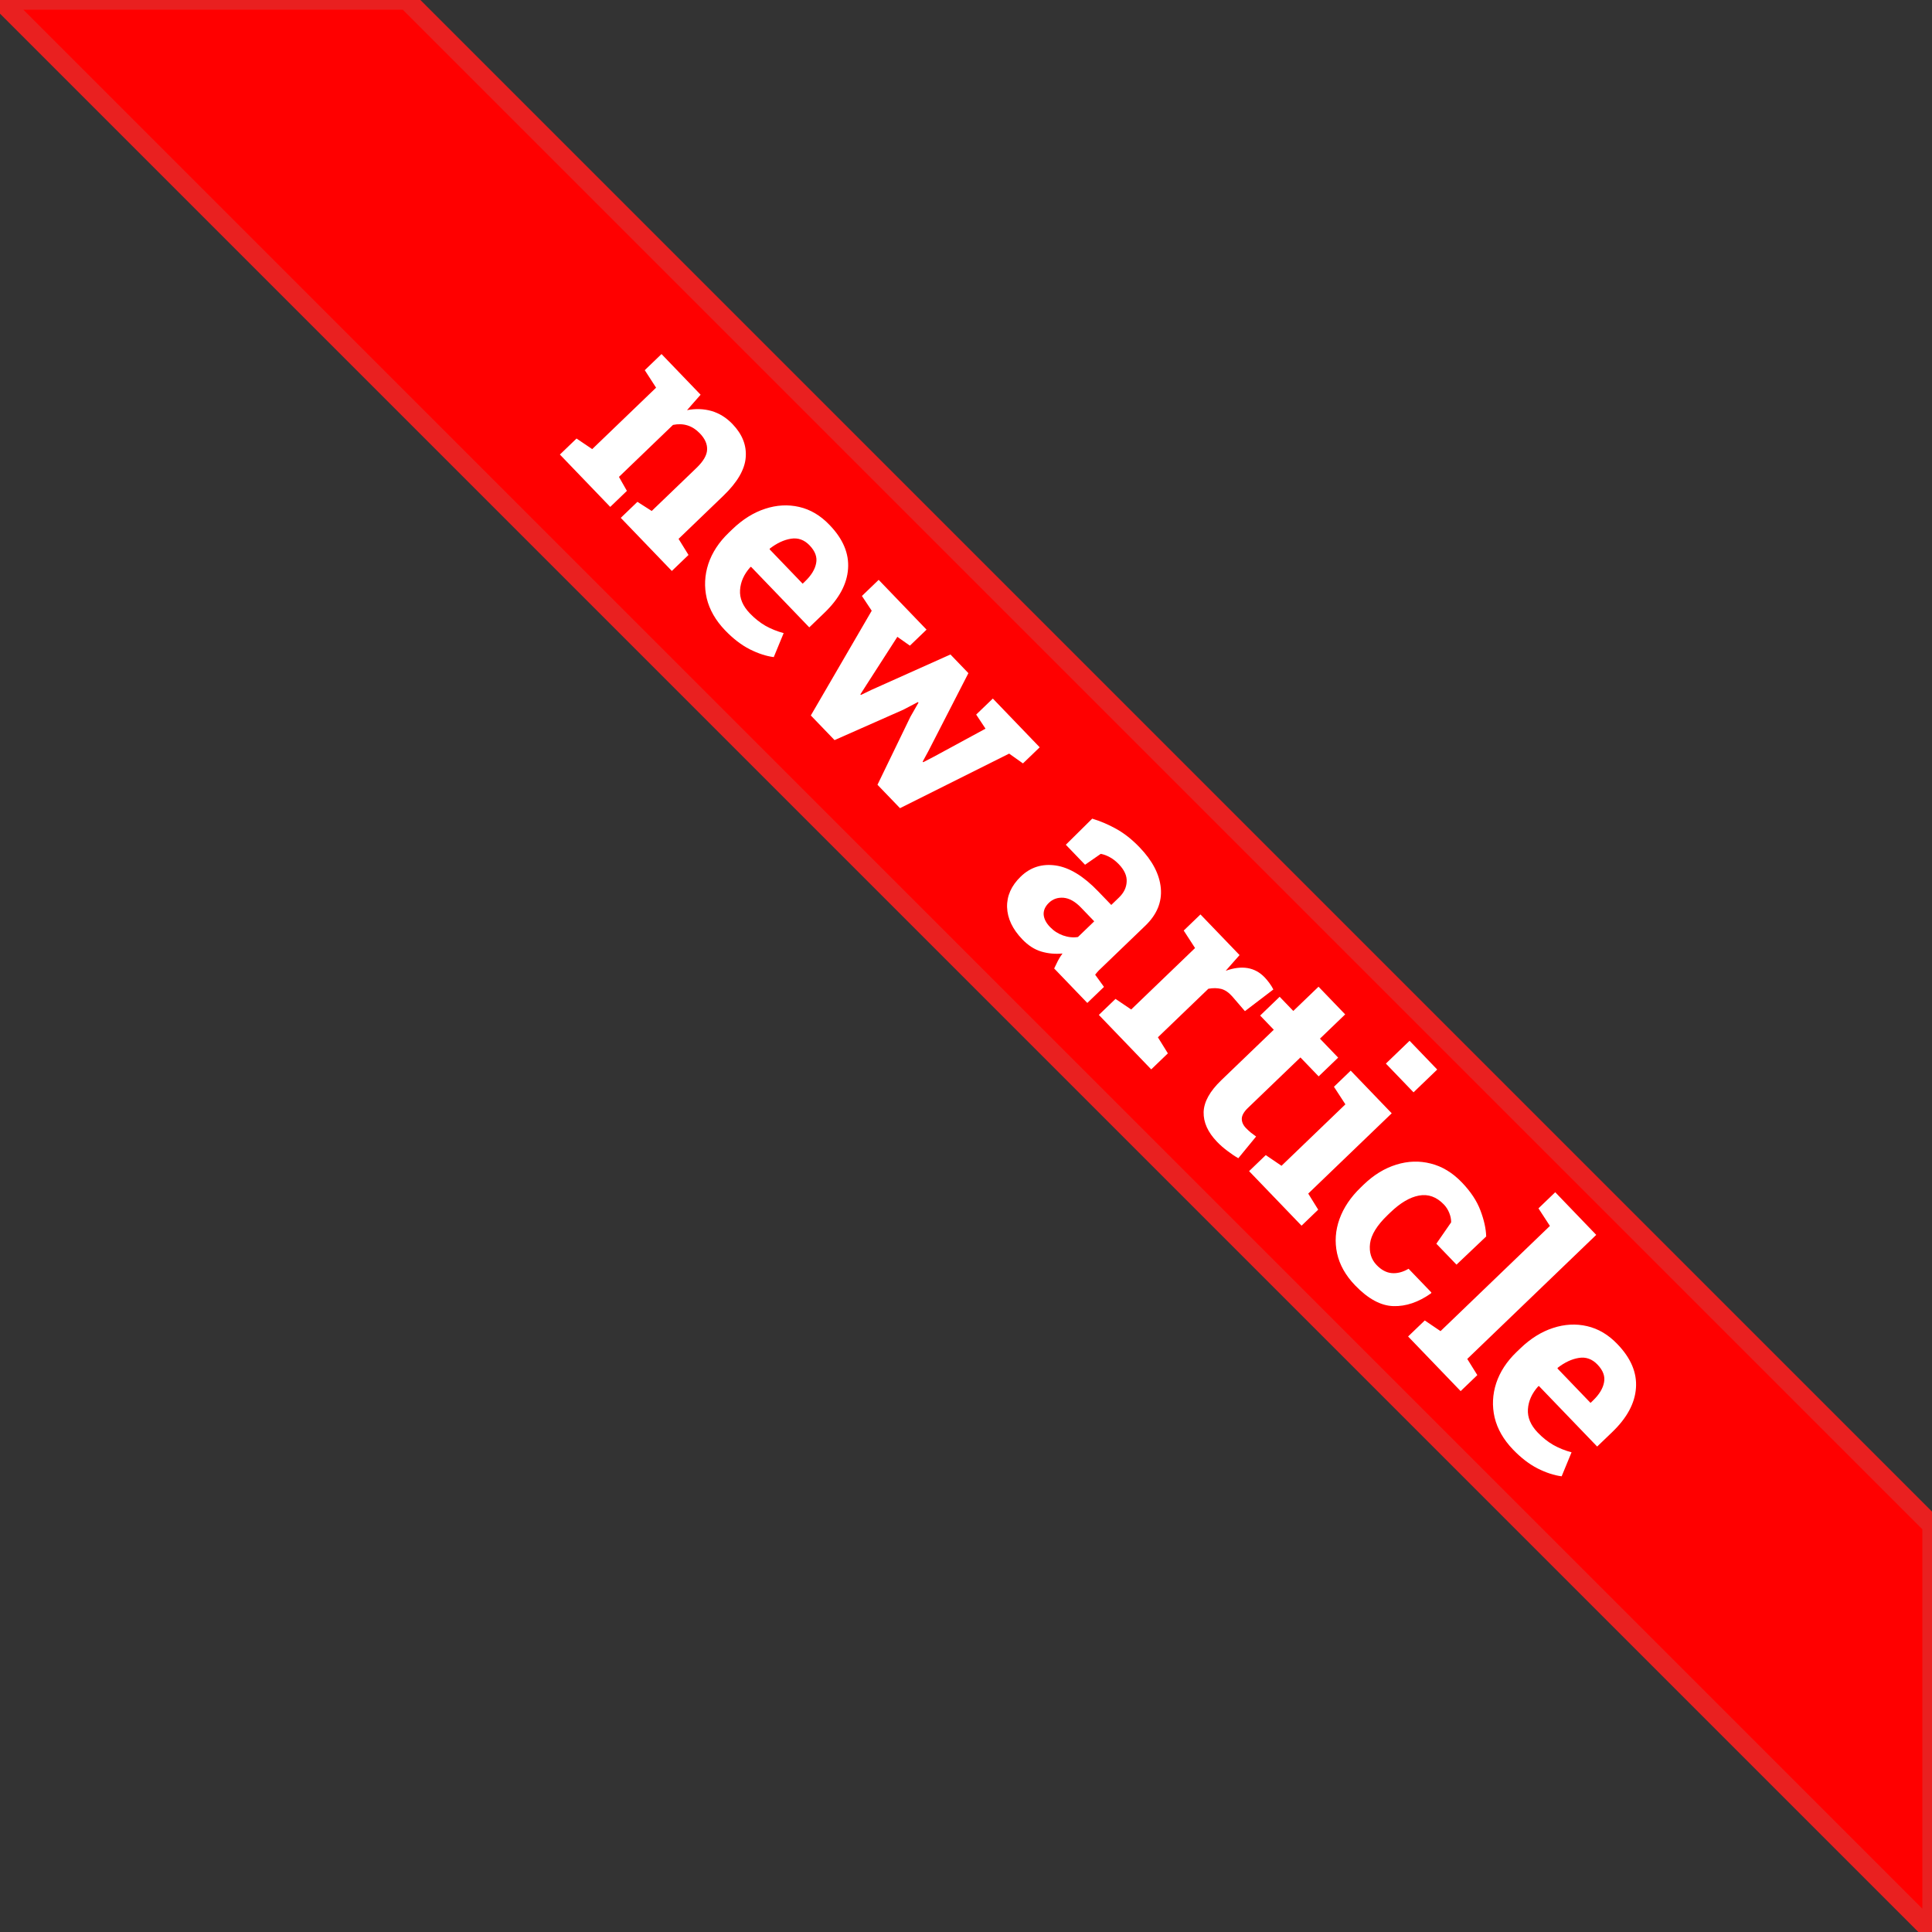 <svg width="100" height="100" viewBox="0 0 100 100" fill="none" xmlns="http://www.w3.org/2000/svg">
<rect x="0" y="0" width="100" height="100" fill="#333333" stroke="none"/>
<g clip-path="url(#clip0)">
<path d="M100 78.947L21.053 0H0L100 100V78.947Z" fill="#FF0000" stroke="#E92020"/>
<path d="M28.98 23.527L29.842 22.698L30.653 23.246L33.959 20.066L33.373 19.16L34.24 18.326L36.263 20.43L35.561 21.229C36.004 21.144 36.426 21.159 36.827 21.273C37.231 21.39 37.594 21.616 37.916 21.951C38.421 22.477 38.649 23.052 38.598 23.676C38.55 24.304 38.165 24.965 37.442 25.66L35.122 27.892L35.637 28.724L34.775 29.553L32.131 26.804L32.993 25.975L33.733 26.448L36.049 24.221C36.407 23.877 36.59 23.561 36.599 23.275C36.614 22.988 36.489 22.707 36.224 22.431C35.839 22.03 35.376 21.884 34.835 21.993L32.037 24.684L32.448 25.408L31.586 26.237L28.98 23.527ZM37.534 32.629C37.041 32.116 36.723 31.562 36.58 30.966C36.443 30.37 36.471 29.778 36.663 29.189C36.858 28.603 37.209 28.066 37.714 27.58L37.911 27.39C38.44 26.882 39.003 26.53 39.6 26.335C40.2 26.138 40.789 26.105 41.367 26.239C41.95 26.373 42.476 26.686 42.944 27.179C43.636 27.898 43.953 28.652 43.895 29.441C43.842 30.226 43.434 30.985 42.672 31.718L41.888 32.472L38.874 29.338L38.835 29.357C38.509 29.721 38.332 30.116 38.305 30.54C38.277 30.965 38.446 31.368 38.813 31.749C39.066 32.012 39.334 32.225 39.617 32.389C39.907 32.552 40.222 32.679 40.562 32.77L40.05 34.012C39.661 33.962 39.246 33.827 38.806 33.606C38.372 33.385 37.948 33.059 37.534 32.629ZM39.835 28.433L41.545 30.212L41.673 30.089C41.995 29.779 42.185 29.467 42.243 29.152C42.307 28.838 42.194 28.529 41.903 28.227C41.625 27.938 41.303 27.824 40.938 27.884C40.576 27.942 40.212 28.112 39.845 28.395L39.835 28.433ZM41.968 37.032L45.12 31.611L44.613 30.847L45.48 30.013L47.958 32.59L47.096 33.419L46.447 32.962L44.847 35.449L44.533 35.941L44.561 35.971L45.098 35.711L49.195 33.876L50.124 34.842L48.058 38.867L47.757 39.422L47.786 39.452L48.343 39.163L51.01 37.716L50.527 36.986L51.389 36.157L53.815 38.68L52.948 39.514L52.233 39.007L46.584 41.831L45.418 40.619L47.121 37.104L47.541 36.367L47.513 36.338L46.756 36.734L43.196 38.308L41.968 37.032ZM52.916 48.621C52.407 48.093 52.144 47.536 52.126 46.953C52.112 46.366 52.349 45.837 52.839 45.366C53.338 44.886 53.94 44.696 54.644 44.797C55.351 44.901 56.083 45.347 56.841 46.136L57.519 46.84L57.913 46.461C58.169 46.215 58.304 45.94 58.316 45.637C58.335 45.335 58.2 45.034 57.913 44.735C57.764 44.581 57.611 44.46 57.451 44.373C57.298 44.286 57.14 44.227 56.976 44.195L56.162 44.759L55.167 43.724L56.533 42.373C56.959 42.501 57.378 42.68 57.789 42.91C58.2 43.14 58.599 43.456 58.984 43.857C59.654 44.553 60.02 45.26 60.084 45.976C60.147 46.693 59.88 47.339 59.282 47.914L57.085 50.027C57.012 50.097 56.942 50.165 56.873 50.231C56.807 50.301 56.744 50.374 56.685 50.45L57.142 51.082L56.279 51.912L54.564 50.128C54.621 50.004 54.685 49.873 54.755 49.735C54.826 49.598 54.905 49.471 54.995 49.353C54.614 49.391 54.245 49.356 53.89 49.25C53.54 49.143 53.216 48.934 52.916 48.621ZM54.349 47.982C54.542 48.183 54.768 48.329 55.027 48.421C55.293 48.513 55.549 48.539 55.795 48.499L56.637 47.688L55.955 46.979C55.651 46.663 55.349 46.493 55.046 46.468C54.747 46.446 54.495 46.533 54.292 46.729C54.101 46.912 54.01 47.113 54.019 47.333C54.034 47.552 54.144 47.769 54.349 47.982ZM56.876 52.532L57.739 51.703L58.55 52.251L61.856 49.071L61.269 48.165L62.136 47.331L64.16 49.435L63.551 50.124L63.443 50.248C64.28 49.948 64.952 50.061 65.457 50.587C65.539 50.672 65.621 50.771 65.703 50.882C65.787 50.996 65.856 51.107 65.909 51.215L64.437 52.337L63.789 51.584C63.603 51.371 63.409 51.238 63.207 51.186C63.008 51.137 62.787 51.134 62.545 51.178L59.933 53.69L60.449 54.522L59.587 55.351L56.876 52.532ZM62.995 59.101C62.518 58.605 62.286 58.091 62.3 57.56C62.316 57.032 62.62 56.483 63.212 55.914L65.931 53.299L65.225 52.565L66.235 51.593L66.941 52.327L68.247 51.072L69.626 52.505L68.32 53.761L69.263 54.742L68.253 55.713L67.31 54.733L64.595 57.343C64.388 57.542 64.282 57.727 64.275 57.898C64.272 58.072 64.343 58.235 64.488 58.386C64.564 58.465 64.651 58.545 64.749 58.628C64.851 58.707 64.94 58.773 65.016 58.826L64.095 59.949C63.913 59.846 63.726 59.72 63.532 59.571C63.335 59.425 63.156 59.269 62.995 59.101ZM64.653 60.618L65.515 59.788L66.331 60.341L69.637 57.161L69.045 56.251L69.912 55.416L72.035 57.624L67.714 61.78L68.23 62.612L67.368 63.441L64.653 60.618ZM71.733 55.051L72.959 53.871L74.39 55.359L73.164 56.539L71.733 55.051ZM70.141 66.531C69.648 66.019 69.336 65.465 69.206 64.869C69.079 64.277 69.121 63.686 69.332 63.097C69.544 62.508 69.912 61.961 70.438 61.456L70.585 61.313C71.108 60.811 71.669 60.468 72.269 60.283C72.872 60.094 73.467 60.075 74.054 60.225C74.644 60.372 75.181 60.697 75.664 61.2C76.122 61.676 76.443 62.161 76.627 62.654C76.814 63.145 76.913 63.593 76.925 63.999L75.388 65.458L74.345 64.374L75.111 63.268C75.114 63.113 75.082 62.951 75.014 62.782C74.947 62.614 74.853 62.467 74.733 62.342C74.354 61.948 73.925 61.794 73.446 61.882C72.974 61.969 72.482 62.259 71.969 62.752L71.821 62.894C71.273 63.422 70.97 63.912 70.913 64.366C70.859 64.816 70.973 65.187 71.254 65.479C71.497 65.732 71.757 65.871 72.034 65.896C72.317 65.921 72.608 65.846 72.908 65.671L74.088 66.898L74.073 66.941C73.422 67.402 72.772 67.623 72.121 67.604C71.471 67.585 70.81 67.227 70.141 66.531ZM72.883 69.176L73.746 68.347L74.562 68.899L80.223 63.454L79.631 62.544L80.499 61.71L82.621 63.917L75.945 70.338L76.466 71.175L75.603 72.004L72.883 69.176ZM78.315 75.03C77.822 74.518 77.504 73.963 77.361 73.368C77.224 72.772 77.252 72.179 77.444 71.59C77.639 71.004 77.99 70.468 78.495 69.981L78.692 69.792C79.221 69.283 79.784 68.931 80.381 68.737C80.981 68.539 81.57 68.507 82.147 68.641C82.731 68.775 83.257 69.088 83.725 69.58C84.416 70.3 84.734 71.054 84.677 71.842C84.623 72.628 84.215 73.387 83.453 74.12L82.669 74.873L79.655 71.74L79.616 71.758C79.29 72.123 79.113 72.517 79.085 72.942C79.058 73.367 79.227 73.77 79.594 74.151C79.847 74.414 80.115 74.627 80.398 74.79C80.689 74.954 81.004 75.081 81.343 75.171L80.831 76.413C80.442 76.364 80.027 76.228 79.587 76.007C79.153 75.786 78.729 75.46 78.315 75.03ZM80.616 70.835L82.326 72.614L82.454 72.49C82.776 72.181 82.966 71.868 83.024 71.554C83.088 71.239 82.975 70.931 82.684 70.629C82.406 70.34 82.084 70.225 81.719 70.286C81.357 70.343 80.993 70.513 80.626 70.796L80.616 70.835Z" fill="white"/>
</g>
<defs>
<clipPath id="clip0">
<rect width="100" height="100" fill="white"/>
</clipPath>
</defs>
</svg>
